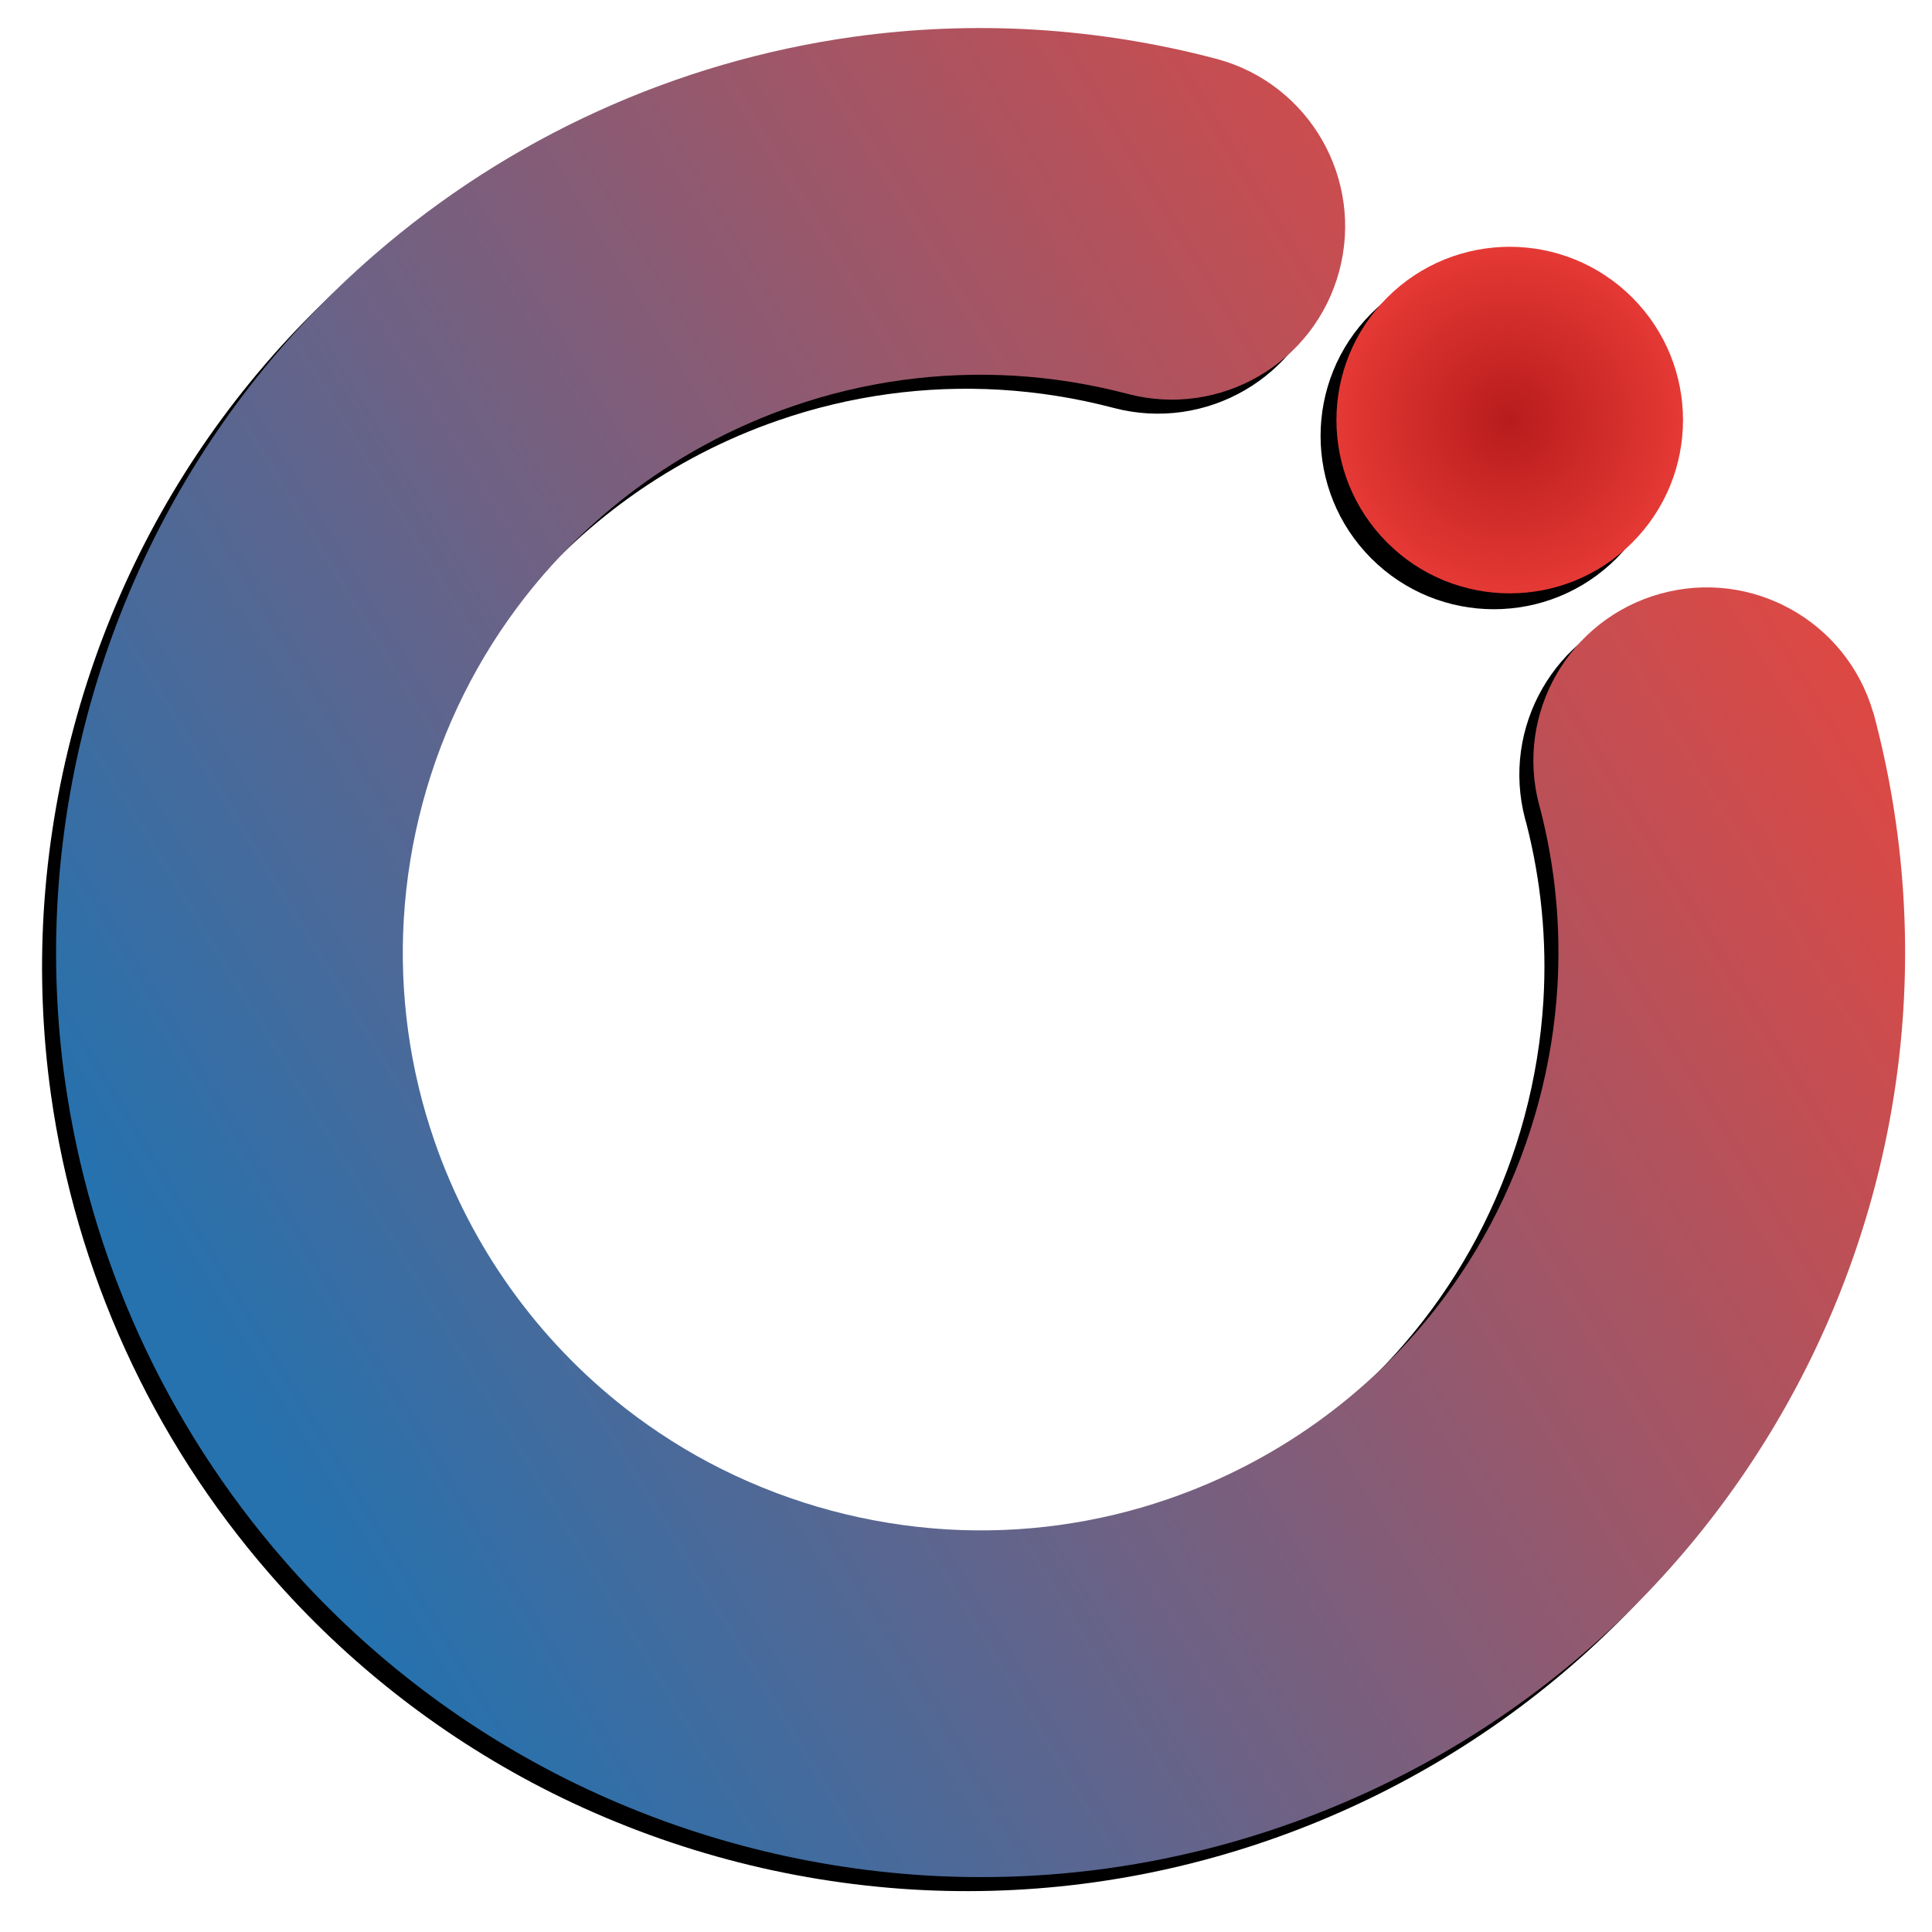 <?xml version="1.0" encoding="UTF-8"?>
<svg width="689px" height="689px" viewBox="0 0 689 689" version="1.1" xmlns="http://www.w3.org/2000/svg" xmlns:xlink="http://www.w3.org/1999/xlink">
    <!-- Generator: Sketch 53.2 (72643) - https://sketchapp.com -->
    <title>Group</title>
    <desc>Created with Sketch.</desc>
    <defs>
        <radialGradient cx="50%" cy="50%" fx="50%" fy="50%" r="50%" id="radialGradient-1">
            <stop stop-color="#B71C1C" offset="0%"></stop>
            <stop stop-color="#E53935" offset="100%"></stop>
        </radialGradient>
        <circle id="path-2" cx="518.406" cy="139.81" r="61.799"></circle>
        <filter x="-26.3%" y="-19.8%" width="152.6%" height="152.6%" filterUnits="objectBoundingBox" id="filter-3">
            <feMorphology radius="4.5" operator="dilate" in="SourceAlpha" result="shadowSpreadOuter1"></feMorphology>
            <feOffset dx="0" dy="8" in="shadowSpreadOuter1" result="shadowOffsetOuter1"></feOffset>
            <feGaussianBlur stdDeviation="5" in="shadowOffsetOuter1" result="shadowBlurOuter1"></feGaussianBlur>
            <feColorMatrix values="0 0 0 0 0   0 0 0 0 0   0 0 0 0 0  0 0 0 0.524 0" type="matrix" in="shadowBlurOuter1"></feColorMatrix>
        </filter>
        <linearGradient x1="8.802%" y1="74.2%" x2="98.098%" y2="21.9%" id="linearGradient-4">
            <stop stop-color="#2572AF" offset="0%"></stop>
            <stop stop-color="#F44336" offset="100%"></stop>
        </linearGradient>
        <path d="M375.086,656.296 C353.644,659.28 331.959,660.135 310.349,658.846 C265.693,656.132 222.042,644.443 182.005,624.478 C143.51,605.23 109.182,578.59 80.98,546.078 C39.039,497.808 11.998,438.411 3.132,375.083 C0.147,353.641 -0.707,331.956 0.582,310.346 C3.298,265.692 14.988,222.043 34.954,182.009 C54.2,143.509 80.84,109.178 113.355,80.975 C161.622,39.038 221.015,11.997 284.338,3.131 C305.78,0.148 327.464,-0.707 349.074,0.581 C370.818,1.898 392.38,5.351 413.447,10.891 C413.69,10.953 413.935,11.017 414.179,11.082 C446.993,20.043 466.399,53.836 457.6,86.694 C448.801,119.552 415.104,139.125 382.203,130.488 C381.979,130.425 381.755,130.364 381.524,130.301 L381.527,130.31 C368.525,126.927 355.225,124.815 341.814,124.003 C314.963,122.4 288.058,126.1 262.637,134.892 C224.856,147.922 191.666,171.63 167.088,203.143 C158.774,213.819 151.539,225.292 145.488,237.395 C133.009,262.417 125.704,289.699 124.008,317.609 C122.407,344.461 126.107,371.366 134.898,396.789 C147.93,434.568 171.637,467.758 203.146,492.339 C213.823,500.651 225.295,507.886 237.397,513.937 C262.42,526.415 289.702,533.72 317.612,535.416 C344.463,537.022 371.368,533.322 396.789,524.528 C434.57,511.499 467.76,487.791 492.337,456.277 C500.651,445.601 507.886,434.127 513.937,422.023 C526.416,397.003 533.722,369.723 535.419,341.815 C536.691,320.581 534.642,299.278 529.347,278.675 C529.198,278.172 529.056,277.666 528.919,277.157 C520.232,244.448 539.466,210.836 572.067,201.753 C604.668,192.67 638.512,211.494 647.99,243.982 L648.05,243.966 C693.007,411.308 600.839,584.911 437.037,641.42 C429.723,643.946 422.32,646.213 414.826,648.222 C401.758,651.728 388.486,654.424 375.086,656.296 Z" id="path-5"></path>
        <filter x="-4.5%" y="-3.0%" width="107.6%" height="107.6%" filterUnits="objectBoundingBox" id="filter-6">
            <feMorphology radius="2.5" operator="dilate" in="SourceAlpha" result="shadowSpreadOuter1"></feMorphology>
            <feOffset dx="-5" dy="5" in="shadowSpreadOuter1" result="shadowOffsetOuter1"></feOffset>
            <feGaussianBlur stdDeviation="5" in="shadowOffsetOuter1" result="shadowBlurOuter1"></feGaussianBlur>
            <feColorMatrix values="0 0 0 0 0   0 0 0 0 0   0 0 0 0 0  0 0 0 0.364 0" type="matrix" in="shadowBlurOuter1"></feColorMatrix>
        </filter>
    </defs>
    <g id="Page-1" stroke="none" stroke-width="1" fill="none" fill-rule="evenodd">
        <g id="Artboard" transform="translate(-739, -66)" fill-rule="nonzero">
            <g id="Group" transform="translate(759, 76)">
                <g id="椭圆_7-2" transform="translate(518.406, 139.81) rotate(45) translate(-518.406, -139.81) ">
                    <use fill="black" fill-opacity="1" filter="url(#filter-3)" xlink:href="#path-2"></use>
                    <use fill="url(#radialGradient-1)" xlink:href="#path-2"></use>
                </g>
                <g id="路径_1">
                    <use fill="black" fill-opacity="1" filter="url(#filter-6)" xlink:href="#path-5"></use>
                    <use fill="url(#linearGradient-4)" xlink:href="#path-5"></use>
                </g>
            </g>
        </g>
    </g>
</svg>